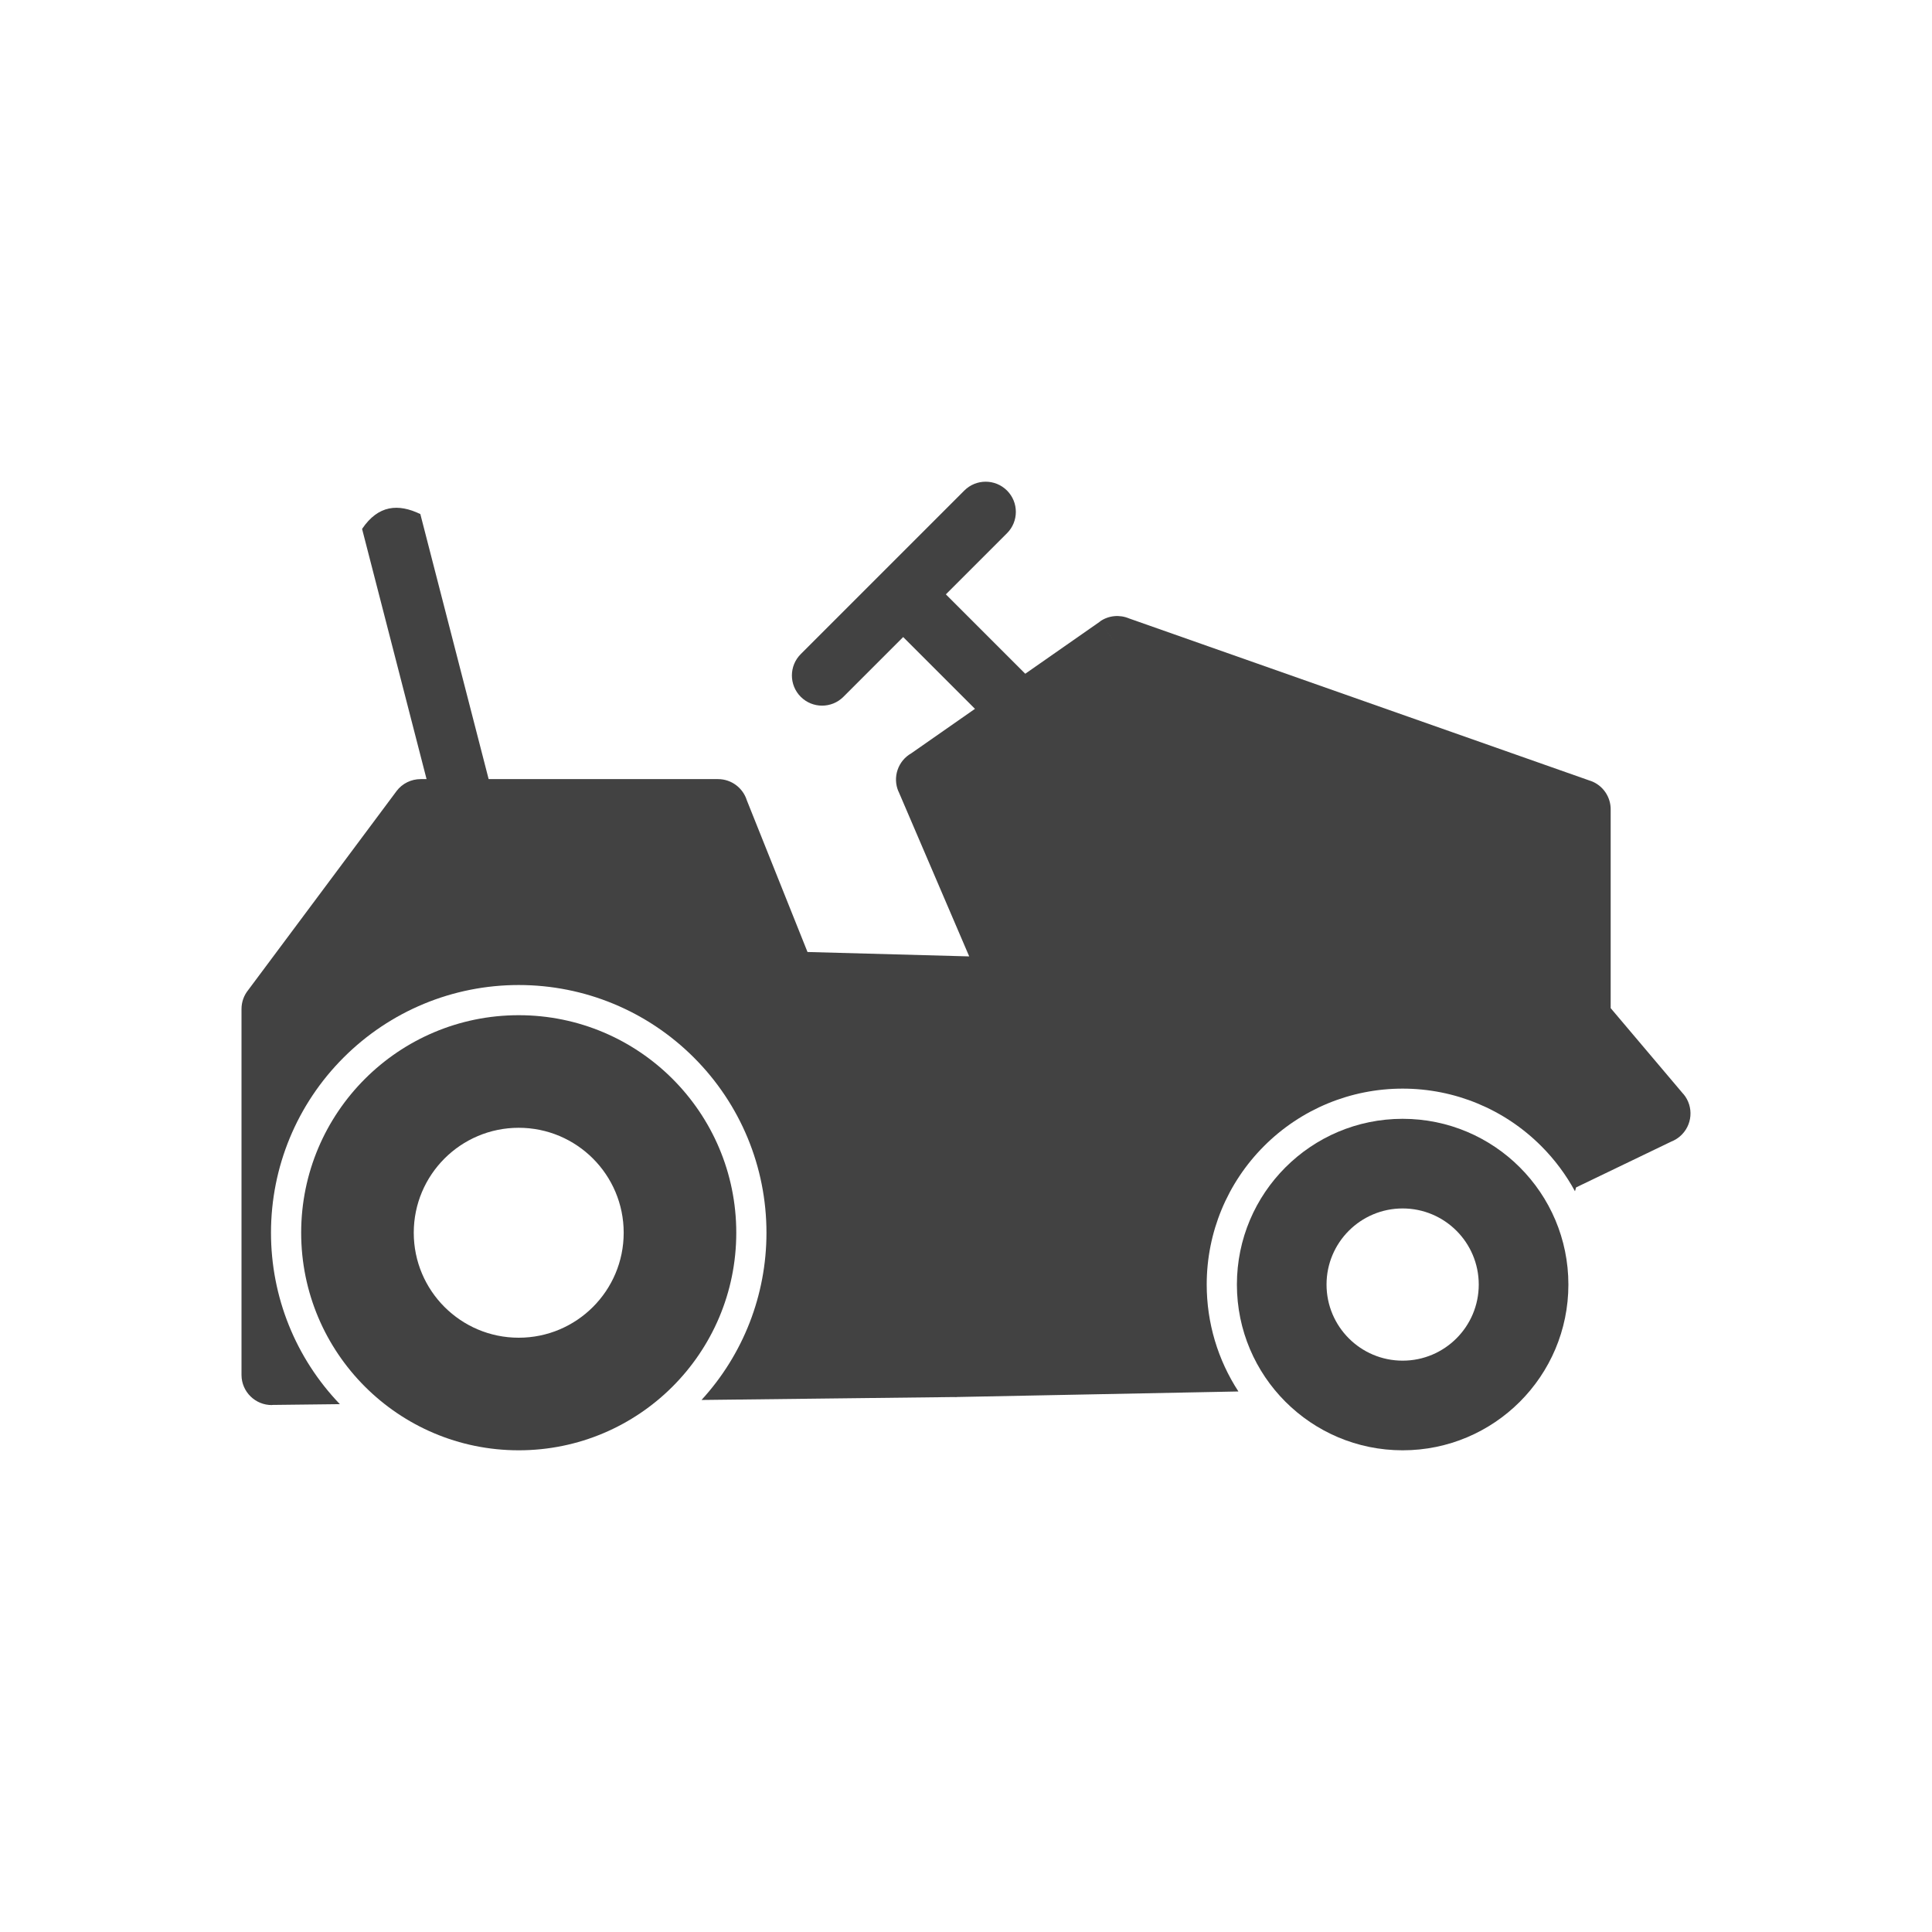 <?xml version="1.0" encoding="UTF-8"?>
<!DOCTYPE svg PUBLIC "-//W3C//DTD SVG 1.1//EN" "http://www.w3.org/Graphics/SVG/1.1/DTD/svg11.dtd">
<!-- Creator: CorelDRAW -->
<svg xmlns="http://www.w3.org/2000/svg" xml:space="preserve" width="2048px" height="2048px" style="shape-rendering:geometricPrecision; text-rendering:geometricPrecision; image-rendering:optimizeQuality; fill-rule:evenodd; clip-rule:evenodd"
viewBox="0 0 2048 2048"
 xmlns:xlink="http://www.w3.org/1999/xlink">
 <defs>
  <style type="text/css">
   <![CDATA[
    .fil2 {fill:none}
    .fil1 {fill:#424242}
    .fil0 {fill:#424242;fill-rule:nonzero}
   ]]>
  </style>
 </defs>
 <g id="Layer_x0020_1">
  <path class="fil0" d="M445.927 825.888l315.18 0c14.326,0 26.453,9.415 30.533,22.392l64.35 160.877 171.412 4.664 -74.949 -174.884 -0.071 0.031c-6.48,-15.118 -0.409,-32.46 13.56,-40.404l200.107 -139.682 18.25 26.125 -18.317 -26.239c9.345,-6.523 20.96,-7.363 30.744,-3.252l489.263 172.241 0.019 -0.053c13.349,4.698 21.62,17.353 21.374,30.768l0 210.187 76.993 91.01 -24.376 20.626 24.431 -20.668c11.414,13.493 9.73,33.685 -3.763,45.099 -2.74,2.319 -5.758,4.096 -8.921,5.344l-101.05 48.65 -1.15 4.084c-9.462,-17.458 -21.476,-33.633 -35.825,-47.982 -39.056,-39.057 -91.619,-60.836 -146.863,-60.836 -55.243,0 -107.806,21.781 -146.862,60.835 -39.054,39.056 -60.835,91.619 -60.835,146.862 0,40.67 11.805,79.888 33.618,113.333l-298.83 5.877 0.002 0.118c-1.037,0.02 -2.062,-0.011 -3.077,-0.087l-267.235 3.093c44.302,-48.389 68.844,-111.297 68.844,-177.248 0,-69.858 -27.532,-136.304 -76.919,-185.693 -49.389,-49.388 -115.836,-76.919 -185.693,-76.919 -69.858,0 -136.304,27.532 -185.693,76.919 -49.388,49.389 -76.919,115.836 -76.919,185.693 0,67.986 26.079,132.738 72.999,181.683l-71.889 0.833 0.001 0.124c-17.672,0.204 -32.165,-13.956 -32.369,-31.628l0 -0.371 -0.002 0 0 -387.809c0,-7.613 2.661,-14.603 7.101,-20.098l157.106 -210.727 -0.02 -0.014c6.295,-8.444 15.96,-12.893 25.742,-12.874z"/>
  <polygon class="fil0" points="1060.42,778.31 934.79,652.68 980.041,607.43 1105.67,733.06 "/>
  <path class="fil0" d="M1067.47 565.246c12.495,-12.495 12.495,-32.755 0,-45.25 -12.495,-12.495 -32.755,-12.495 -45.25,0l-173.397 173.395c-12.495,12.495 -12.495,32.755 0,45.25 12.495,12.495 32.755,12.495 45.25,0l173.397 -173.395z"/>
  <path class="fil0" d="M445.571 544.929l73.35 284.606 -61.75 15.751 -73.35 -284.606c17.147,-25.413 38.355,-27.008 61.75,-15.751z"/>
  <path class="fil1" d="M712.936 1143.7c-41.734,-41.733 -99.389,-67.547 -163.065,-67.547 -63.678,0 -121.331,25.814 -163.065,67.547 -41.733,41.734 -67.547,99.388 -67.547,163.065 0,63.678 25.813,121.332 67.547,163.065 41.733,41.734 99.388,67.547 163.065,67.547 63.678,0 121.331,-25.814 163.065,-67.547 41.733,-41.734 67.547,-99.388 67.547,-163.065 0,-63.677 -25.814,-121.331 -67.547,-163.065zm-163.065 51.798c30.721,0 58.538,12.456 78.674,32.593 20.137,20.137 32.593,47.954 32.593,78.674 0,30.722 -12.456,58.539 -32.593,78.676 -20.134,20.137 -47.952,32.593 -78.674,32.593 -30.722,0 -58.539,-12.456 -78.676,-32.593 -20.137,-20.137 -32.593,-47.954 -32.593,-78.676 0,-30.723 12.456,-58.54 32.593,-78.674 20.137,-20.137 47.954,-32.593 78.676,-32.593z"/>
  <path class="fil1" d="M1662.56 1361.68c0,-48.514 -19.669,-92.439 -51.463,-124.234 -31.795,-31.795 -75.722,-51.463 -124.236,-51.463 -48.513,0 -92.439,19.669 -124.234,51.463 -31.794,31.795 -51.463,75.722 -51.463,124.234 0,48.514 19.668,92.44 51.463,124.236 31.795,31.794 75.721,51.463 124.234,51.463 48.514,0 92.44,-19.668 124.236,-51.463 31.795,-31.795 51.463,-75.722 51.463,-124.236zm-175.699 -80.675c22.273,0 42.443,9.033 57.044,23.631 14.601,14.601 23.633,34.77 23.633,57.044 0,22.276 -9.033,42.445 -23.633,57.044 -14.598,14.6 -34.768,23.633 -57.044,23.633 -22.273,0 -42.443,-9.032 -57.044,-23.633 -14.598,-14.601 -23.631,-34.77 -23.631,-57.044 0,-22.273 9.032,-42.444 23.633,-57.043 14.598,-14.601 34.769,-23.633 57.043,-23.633z"/>
 </g>
 <rect class="fil2" width="2048" height="2048"/>
</svg>
